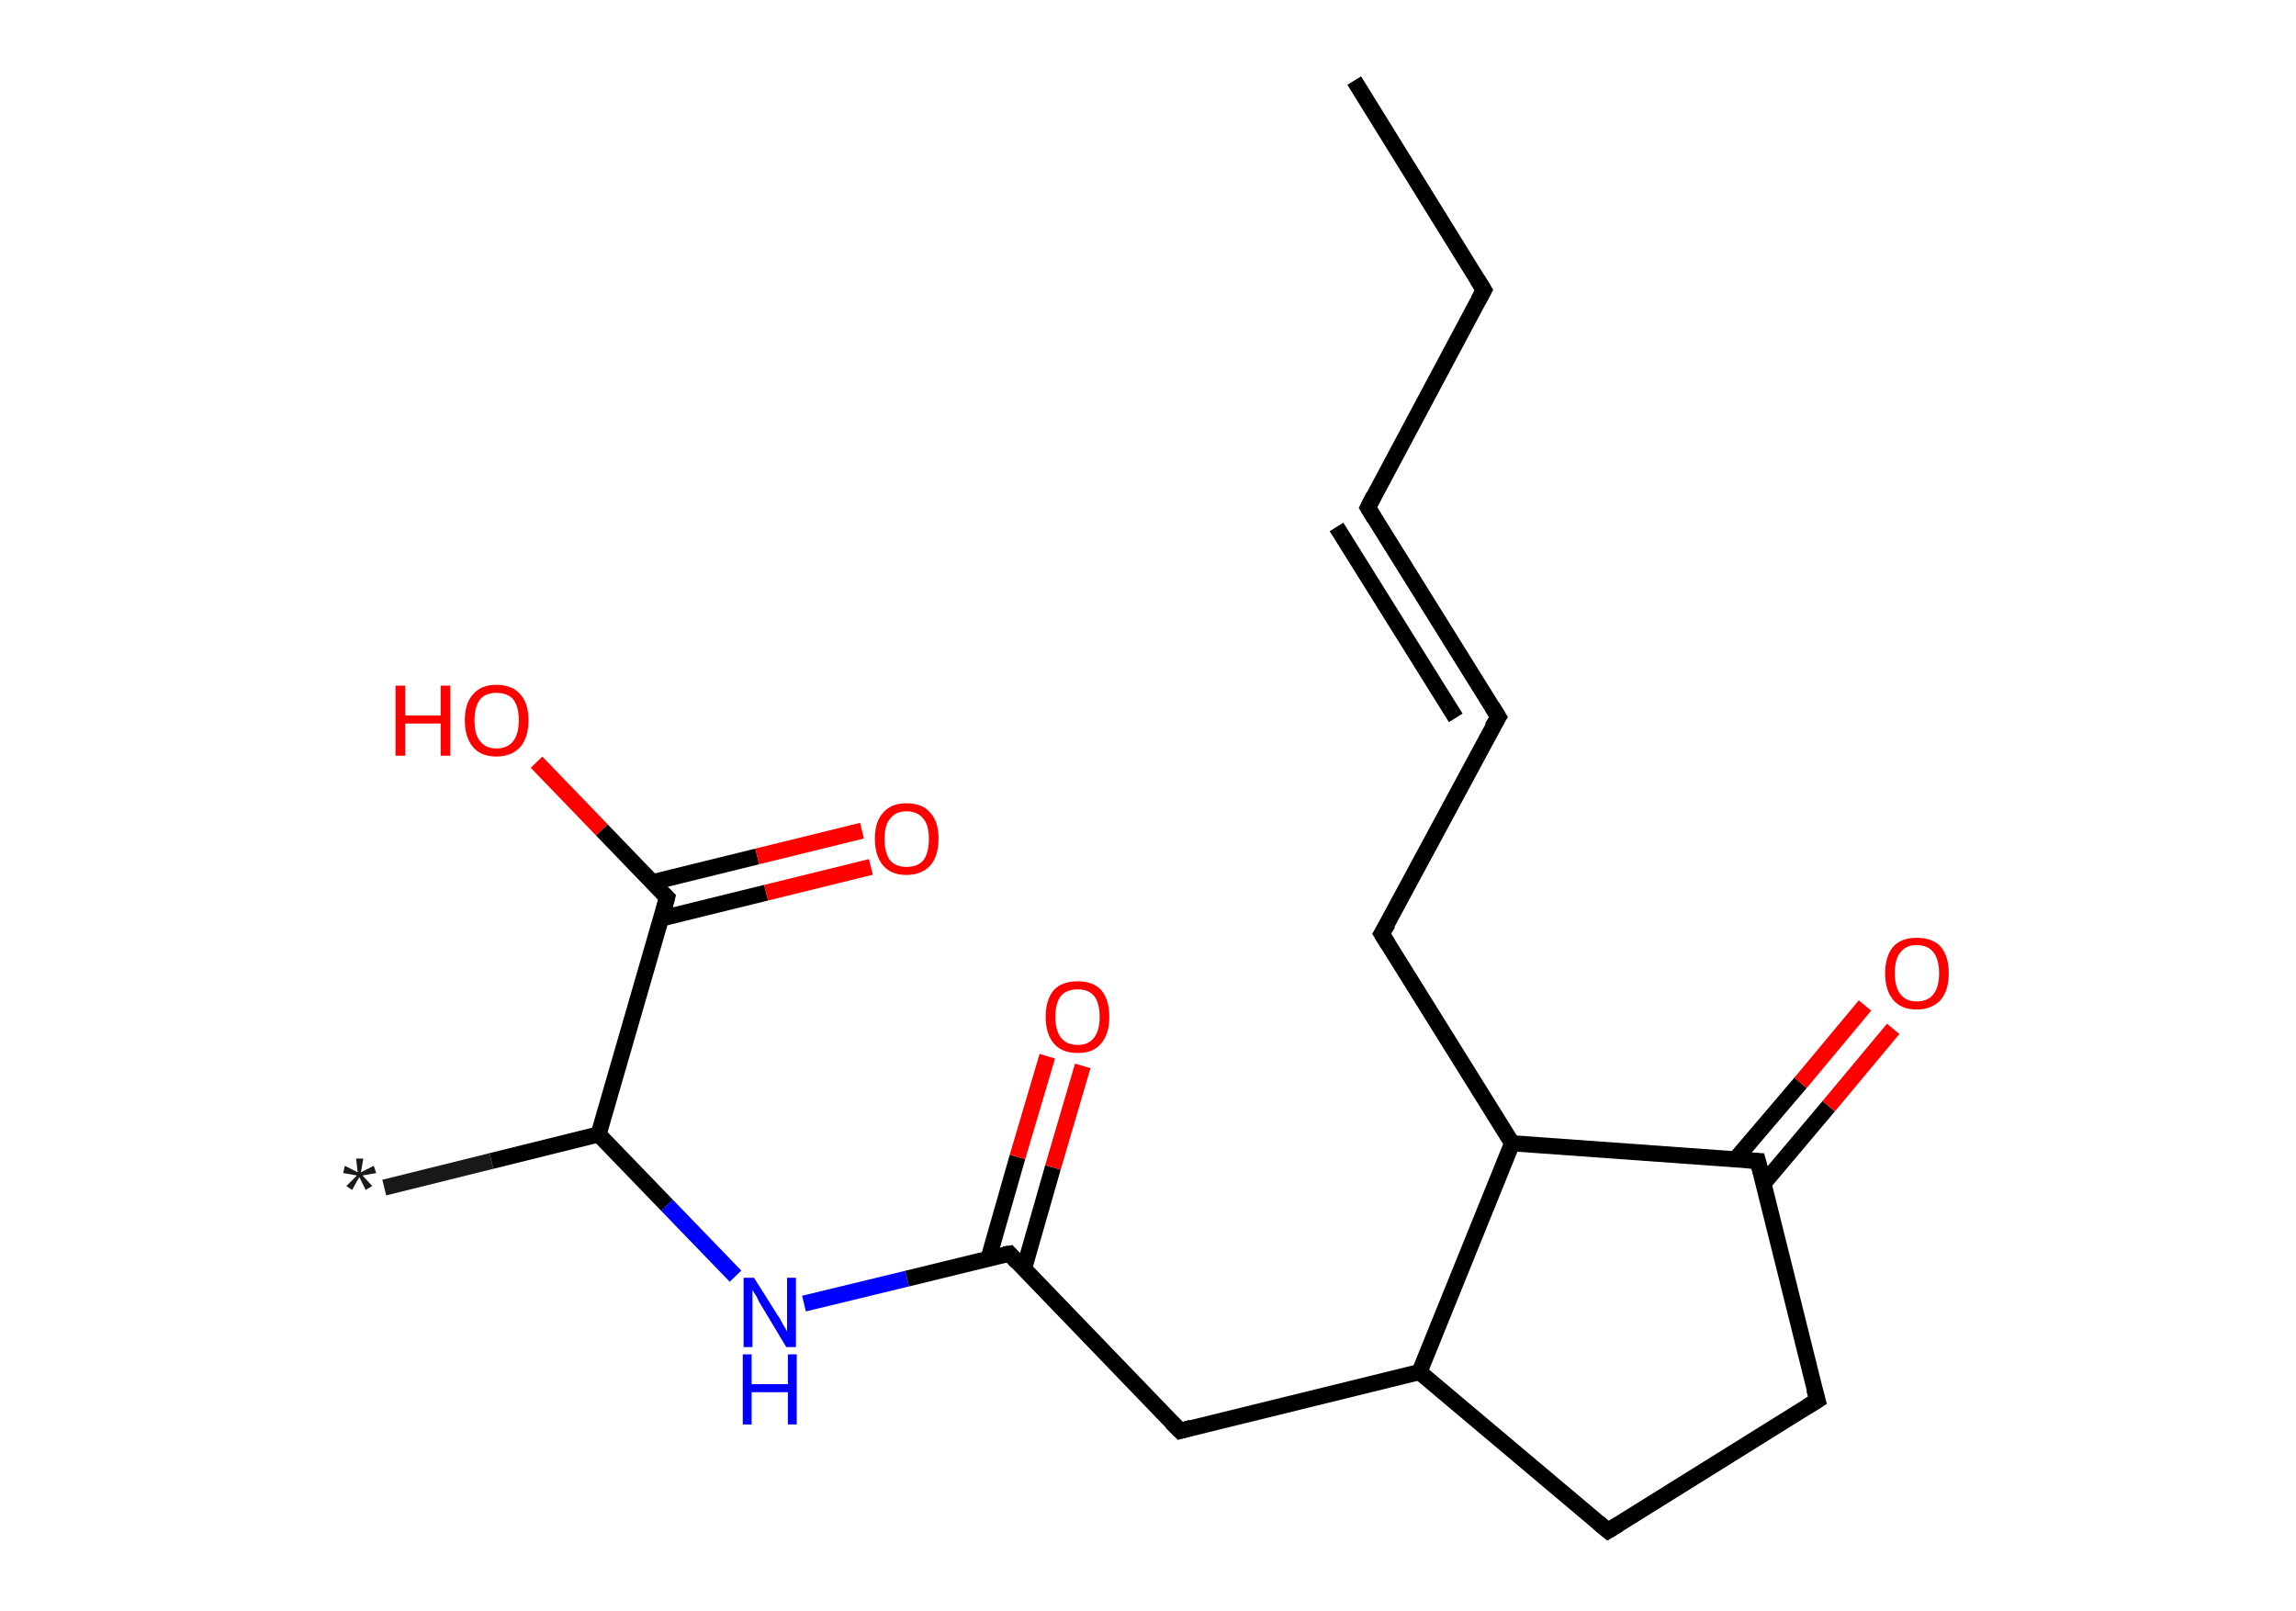 <?xml version='1.0' encoding='ASCII' standalone='yes'?>
<svg xmlns="http://www.w3.org/2000/svg" xmlns:rdkit="http://www.rdkit.org/xml" xmlns:xlink="http://www.w3.org/1999/xlink" version="1.1" baseProfile="full" xml:space="preserve" width="285px" height="200px" viewBox="0 0 285 200">
<!-- END OF HEADER -->
<rect style="opacity:1.0;fill:#FFFFFF;stroke:none" width="285.0" height="200.0" x="0.0" y="0.0"> </rect>
<path class="bond-0 atom-0 atom-1" d="M 47.7,147.4 L 61.0,144.1" style="fill:none;fill-rule:evenodd;stroke:#191919;stroke-width:2.0px;stroke-linecap:butt;stroke-linejoin:miter;stroke-opacity:1"/>
<path class="bond-0 atom-0 atom-1" d="M 61.0,144.1 L 74.3,140.8" style="fill:none;fill-rule:evenodd;stroke:#000000;stroke-width:2.0px;stroke-linecap:butt;stroke-linejoin:miter;stroke-opacity:1"/>
<path class="bond-1 atom-1 atom-2" d="M 74.3,140.8 L 82.8,149.6" style="fill:none;fill-rule:evenodd;stroke:#000000;stroke-width:2.0px;stroke-linecap:butt;stroke-linejoin:miter;stroke-opacity:1"/>
<path class="bond-1 atom-1 atom-2" d="M 82.8,149.6 L 91.3,158.4" style="fill:none;fill-rule:evenodd;stroke:#0000FF;stroke-width:2.0px;stroke-linecap:butt;stroke-linejoin:miter;stroke-opacity:1"/>
<path class="bond-2 atom-2 atom-3" d="M 99.8,161.8 L 112.6,158.7" style="fill:none;fill-rule:evenodd;stroke:#0000FF;stroke-width:2.0px;stroke-linecap:butt;stroke-linejoin:miter;stroke-opacity:1"/>
<path class="bond-2 atom-2 atom-3" d="M 112.6,158.7 L 125.3,155.6" style="fill:none;fill-rule:evenodd;stroke:#000000;stroke-width:2.0px;stroke-linecap:butt;stroke-linejoin:miter;stroke-opacity:1"/>
<path class="bond-3 atom-3 atom-4" d="M 127.1,157.5 L 130.7,144.9" style="fill:none;fill-rule:evenodd;stroke:#000000;stroke-width:2.0px;stroke-linecap:butt;stroke-linejoin:miter;stroke-opacity:1"/>
<path class="bond-3 atom-3 atom-4" d="M 130.7,144.9 L 134.4,132.3" style="fill:none;fill-rule:evenodd;stroke:#FF0000;stroke-width:2.0px;stroke-linecap:butt;stroke-linejoin:miter;stroke-opacity:1"/>
<path class="bond-3 atom-3 atom-4" d="M 122.7,156.2 L 126.3,143.6" style="fill:none;fill-rule:evenodd;stroke:#000000;stroke-width:2.0px;stroke-linecap:butt;stroke-linejoin:miter;stroke-opacity:1"/>
<path class="bond-3 atom-3 atom-4" d="M 126.3,143.6 L 130.0,131.1" style="fill:none;fill-rule:evenodd;stroke:#FF0000;stroke-width:2.0px;stroke-linecap:butt;stroke-linejoin:miter;stroke-opacity:1"/>
<path class="bond-4 atom-3 atom-5" d="M 125.3,155.6 L 146.5,177.6" style="fill:none;fill-rule:evenodd;stroke:#000000;stroke-width:2.0px;stroke-linecap:butt;stroke-linejoin:miter;stroke-opacity:1"/>
<path class="bond-5 atom-5 atom-6" d="M 146.5,177.6 L 176.2,170.3" style="fill:none;fill-rule:evenodd;stroke:#000000;stroke-width:2.0px;stroke-linecap:butt;stroke-linejoin:miter;stroke-opacity:1"/>
<path class="bond-6 atom-6 atom-7" d="M 176.2,170.3 L 199.6,190.0" style="fill:none;fill-rule:evenodd;stroke:#000000;stroke-width:2.0px;stroke-linecap:butt;stroke-linejoin:miter;stroke-opacity:1"/>
<path class="bond-7 atom-7 atom-8" d="M 199.6,190.0 L 225.6,173.8" style="fill:none;fill-rule:evenodd;stroke:#000000;stroke-width:2.0px;stroke-linecap:butt;stroke-linejoin:miter;stroke-opacity:1"/>
<path class="bond-8 atom-8 atom-9" d="M 225.6,173.8 L 218.2,144.1" style="fill:none;fill-rule:evenodd;stroke:#000000;stroke-width:2.0px;stroke-linecap:butt;stroke-linejoin:miter;stroke-opacity:1"/>
<path class="bond-9 atom-9 atom-10" d="M 218.9,146.9 L 227.0,137.3" style="fill:none;fill-rule:evenodd;stroke:#000000;stroke-width:2.0px;stroke-linecap:butt;stroke-linejoin:miter;stroke-opacity:1"/>
<path class="bond-9 atom-9 atom-10" d="M 227.0,137.3 L 235.0,127.7" style="fill:none;fill-rule:evenodd;stroke:#FF0000;stroke-width:2.0px;stroke-linecap:butt;stroke-linejoin:miter;stroke-opacity:1"/>
<path class="bond-9 atom-9 atom-10" d="M 215.4,143.9 L 223.5,134.4" style="fill:none;fill-rule:evenodd;stroke:#000000;stroke-width:2.0px;stroke-linecap:butt;stroke-linejoin:miter;stroke-opacity:1"/>
<path class="bond-9 atom-9 atom-10" d="M 223.5,134.4 L 231.5,124.8" style="fill:none;fill-rule:evenodd;stroke:#FF0000;stroke-width:2.0px;stroke-linecap:butt;stroke-linejoin:miter;stroke-opacity:1"/>
<path class="bond-10 atom-9 atom-11" d="M 218.2,144.1 L 187.7,141.9" style="fill:none;fill-rule:evenodd;stroke:#000000;stroke-width:2.0px;stroke-linecap:butt;stroke-linejoin:miter;stroke-opacity:1"/>
<path class="bond-11 atom-11 atom-12" d="M 187.7,141.9 L 171.5,115.9" style="fill:none;fill-rule:evenodd;stroke:#000000;stroke-width:2.0px;stroke-linecap:butt;stroke-linejoin:miter;stroke-opacity:1"/>
<path class="bond-12 atom-12 atom-13" d="M 171.5,115.9 L 186.0,89.0" style="fill:none;fill-rule:evenodd;stroke:#000000;stroke-width:2.0px;stroke-linecap:butt;stroke-linejoin:miter;stroke-opacity:1"/>
<path class="bond-13 atom-13 atom-14" d="M 186.0,89.0 L 169.8,63.0" style="fill:none;fill-rule:evenodd;stroke:#000000;stroke-width:2.0px;stroke-linecap:butt;stroke-linejoin:miter;stroke-opacity:1"/>
<path class="bond-13 atom-13 atom-14" d="M 180.7,89.1 L 165.9,65.4" style="fill:none;fill-rule:evenodd;stroke:#000000;stroke-width:2.0px;stroke-linecap:butt;stroke-linejoin:miter;stroke-opacity:1"/>
<path class="bond-14 atom-14 atom-15" d="M 169.8,63.0 L 184.2,36.0" style="fill:none;fill-rule:evenodd;stroke:#000000;stroke-width:2.0px;stroke-linecap:butt;stroke-linejoin:miter;stroke-opacity:1"/>
<path class="bond-15 atom-15 atom-16" d="M 184.2,36.0 L 168.1,10.0" style="fill:none;fill-rule:evenodd;stroke:#000000;stroke-width:2.0px;stroke-linecap:butt;stroke-linejoin:miter;stroke-opacity:1"/>
<path class="bond-16 atom-1 atom-17" d="M 74.3,140.8 L 82.8,111.4" style="fill:none;fill-rule:evenodd;stroke:#000000;stroke-width:2.0px;stroke-linecap:butt;stroke-linejoin:miter;stroke-opacity:1"/>
<path class="bond-17 atom-17 atom-18" d="M 82.1,114.0 L 95.1,110.8" style="fill:none;fill-rule:evenodd;stroke:#000000;stroke-width:2.0px;stroke-linecap:butt;stroke-linejoin:miter;stroke-opacity:1"/>
<path class="bond-17 atom-17 atom-18" d="M 95.1,110.8 L 108.1,107.6" style="fill:none;fill-rule:evenodd;stroke:#FF0000;stroke-width:2.0px;stroke-linecap:butt;stroke-linejoin:miter;stroke-opacity:1"/>
<path class="bond-17 atom-17 atom-18" d="M 81.0,109.5 L 94.0,106.3" style="fill:none;fill-rule:evenodd;stroke:#000000;stroke-width:2.0px;stroke-linecap:butt;stroke-linejoin:miter;stroke-opacity:1"/>
<path class="bond-17 atom-17 atom-18" d="M 94.0,106.3 L 107.0,103.1" style="fill:none;fill-rule:evenodd;stroke:#FF0000;stroke-width:2.0px;stroke-linecap:butt;stroke-linejoin:miter;stroke-opacity:1"/>
<path class="bond-18 atom-17 atom-19" d="M 82.8,111.4 L 74.7,103.0" style="fill:none;fill-rule:evenodd;stroke:#000000;stroke-width:2.0px;stroke-linecap:butt;stroke-linejoin:miter;stroke-opacity:1"/>
<path class="bond-18 atom-17 atom-19" d="M 74.7,103.0 L 66.6,94.6" style="fill:none;fill-rule:evenodd;stroke:#FF0000;stroke-width:2.0px;stroke-linecap:butt;stroke-linejoin:miter;stroke-opacity:1"/>
<path class="bond-19 atom-11 atom-6" d="M 187.7,141.9 L 176.2,170.3" style="fill:none;fill-rule:evenodd;stroke:#000000;stroke-width:2.0px;stroke-linecap:butt;stroke-linejoin:miter;stroke-opacity:1"/>
<path d="M 124.6,155.7 L 125.3,155.6 L 126.3,156.7" style="fill:none;stroke:#000000;stroke-width:2.0px;stroke-linecap:butt;stroke-linejoin:miter;stroke-opacity:1;"/>
<path d="M 145.4,176.5 L 146.5,177.6 L 147.9,177.2" style="fill:none;stroke:#000000;stroke-width:2.0px;stroke-linecap:butt;stroke-linejoin:miter;stroke-opacity:1;"/>
<path d="M 198.4,189.0 L 199.6,190.0 L 200.9,189.2" style="fill:none;stroke:#000000;stroke-width:2.0px;stroke-linecap:butt;stroke-linejoin:miter;stroke-opacity:1;"/>
<path d="M 224.3,174.6 L 225.6,173.8 L 225.2,172.4" style="fill:none;stroke:#000000;stroke-width:2.0px;stroke-linecap:butt;stroke-linejoin:miter;stroke-opacity:1;"/>
<path d="M 218.6,145.6 L 218.2,144.1 L 216.7,144.0" style="fill:none;stroke:#000000;stroke-width:2.0px;stroke-linecap:butt;stroke-linejoin:miter;stroke-opacity:1;"/>
<path d="M 172.3,117.2 L 171.5,115.9 L 172.3,114.6" style="fill:none;stroke:#000000;stroke-width:2.0px;stroke-linecap:butt;stroke-linejoin:miter;stroke-opacity:1;"/>
<path d="M 185.2,90.3 L 186.0,89.0 L 185.2,87.7" style="fill:none;stroke:#000000;stroke-width:2.0px;stroke-linecap:butt;stroke-linejoin:miter;stroke-opacity:1;"/>
<path d="M 170.6,64.3 L 169.8,63.0 L 170.5,61.6" style="fill:none;stroke:#000000;stroke-width:2.0px;stroke-linecap:butt;stroke-linejoin:miter;stroke-opacity:1;"/>
<path d="M 183.5,37.3 L 184.2,36.0 L 183.4,34.7" style="fill:none;stroke:#000000;stroke-width:2.0px;stroke-linecap:butt;stroke-linejoin:miter;stroke-opacity:1;"/>
<path d="M 82.4,112.9 L 82.8,111.4 L 82.4,111.0" style="fill:none;stroke:#000000;stroke-width:2.0px;stroke-linecap:butt;stroke-linejoin:miter;stroke-opacity:1;"/>
<path class="atom-0" d="M 43.0 147.2 L 44.3 145.9 L 42.6 145.6 L 42.8 144.7 L 44.4 145.5 L 44.2 143.8 L 45.1 143.8 L 44.8 145.5 L 46.4 144.7 L 46.7 145.6 L 45.0 145.9 L 46.2 147.2 L 45.4 147.7 L 44.6 146.1 L 43.7 147.7 L 43.0 147.2 " fill="#191919"/>
<path class="atom-2" d="M 93.6 158.6 L 96.5 163.2 Q 96.8 163.6, 97.2 164.4 Q 97.7 165.2, 97.7 165.3 L 97.7 158.6 L 98.8 158.6 L 98.8 167.2 L 97.6 167.2 L 94.6 162.2 Q 94.2 161.6, 93.9 160.9 Q 93.5 160.3, 93.4 160.1 L 93.4 167.2 L 92.3 167.2 L 92.3 158.6 L 93.6 158.6 " fill="#0000FF"/>
<path class="atom-2" d="M 92.2 168.1 L 93.3 168.1 L 93.3 171.8 L 97.8 171.8 L 97.8 168.1 L 98.9 168.1 L 98.9 176.8 L 97.8 176.8 L 97.8 172.8 L 93.3 172.8 L 93.3 176.8 L 92.2 176.8 L 92.2 168.1 " fill="#0000FF"/>
<path class="atom-4" d="M 129.8 126.2 Q 129.8 124.1, 130.8 122.9 Q 131.8 121.8, 133.8 121.8 Q 135.7 121.8, 136.7 122.9 Q 137.7 124.1, 137.7 126.2 Q 137.7 128.3, 136.7 129.5 Q 135.7 130.7, 133.8 130.7 Q 131.8 130.7, 130.8 129.5 Q 129.8 128.3, 129.8 126.2 M 133.8 129.7 Q 135.1 129.7, 135.8 128.8 Q 136.5 127.9, 136.5 126.2 Q 136.5 124.5, 135.8 123.6 Q 135.1 122.8, 133.8 122.8 Q 132.4 122.8, 131.7 123.6 Q 131.0 124.5, 131.0 126.2 Q 131.0 127.9, 131.7 128.8 Q 132.4 129.7, 133.8 129.7 " fill="#FF0000"/>
<path class="atom-10" d="M 234.0 120.8 Q 234.0 118.7, 235.0 117.5 Q 236.0 116.4, 237.9 116.4 Q 239.9 116.4, 240.9 117.5 Q 241.9 118.7, 241.9 120.8 Q 241.9 122.9, 240.9 124.1 Q 239.8 125.3, 237.9 125.3 Q 236.0 125.3, 235.0 124.1 Q 234.0 122.9, 234.0 120.8 M 237.9 124.3 Q 239.3 124.3, 240.0 123.4 Q 240.7 122.5, 240.7 120.8 Q 240.7 119.1, 240.0 118.2 Q 239.3 117.3, 237.9 117.3 Q 236.6 117.3, 235.9 118.2 Q 235.2 119.0, 235.2 120.8 Q 235.2 122.5, 235.9 123.4 Q 236.6 124.3, 237.9 124.3 " fill="#FF0000"/>
<path class="atom-18" d="M 108.6 104.1 Q 108.6 102.0, 109.6 100.9 Q 110.6 99.7, 112.5 99.7 Q 114.5 99.7, 115.5 100.9 Q 116.5 102.0, 116.5 104.1 Q 116.5 106.2, 115.5 107.4 Q 114.4 108.6, 112.5 108.6 Q 110.6 108.6, 109.6 107.4 Q 108.6 106.2, 108.6 104.1 M 112.5 107.6 Q 113.9 107.6, 114.6 106.8 Q 115.3 105.9, 115.3 104.1 Q 115.3 102.4, 114.6 101.6 Q 113.9 100.7, 112.5 100.7 Q 111.2 100.7, 110.5 101.6 Q 109.8 102.4, 109.8 104.1 Q 109.8 105.9, 110.5 106.8 Q 111.2 107.6, 112.5 107.6 " fill="#FF0000"/>
<path class="atom-19" d="M 49.1 85.1 L 50.3 85.1 L 50.3 88.8 L 54.7 88.8 L 54.7 85.1 L 55.9 85.1 L 55.9 93.8 L 54.7 93.8 L 54.7 89.8 L 50.3 89.8 L 50.3 93.8 L 49.1 93.8 L 49.1 85.1 " fill="#FF0000"/>
<path class="atom-19" d="M 57.7 89.4 Q 57.7 87.3, 58.7 86.2 Q 59.7 85.0, 61.6 85.0 Q 63.6 85.0, 64.6 86.2 Q 65.6 87.3, 65.6 89.4 Q 65.6 91.5, 64.6 92.7 Q 63.5 93.9, 61.6 93.9 Q 59.7 93.9, 58.7 92.7 Q 57.7 91.5, 57.7 89.4 M 61.6 92.9 Q 63.0 92.9, 63.7 92.0 Q 64.4 91.1, 64.4 89.4 Q 64.4 87.7, 63.7 86.8 Q 63.0 86.0, 61.6 86.0 Q 60.3 86.0, 59.6 86.8 Q 58.9 87.7, 58.9 89.4 Q 58.9 91.2, 59.6 92.0 Q 60.3 92.9, 61.6 92.9 " fill="#FF0000"/>
</svg>
